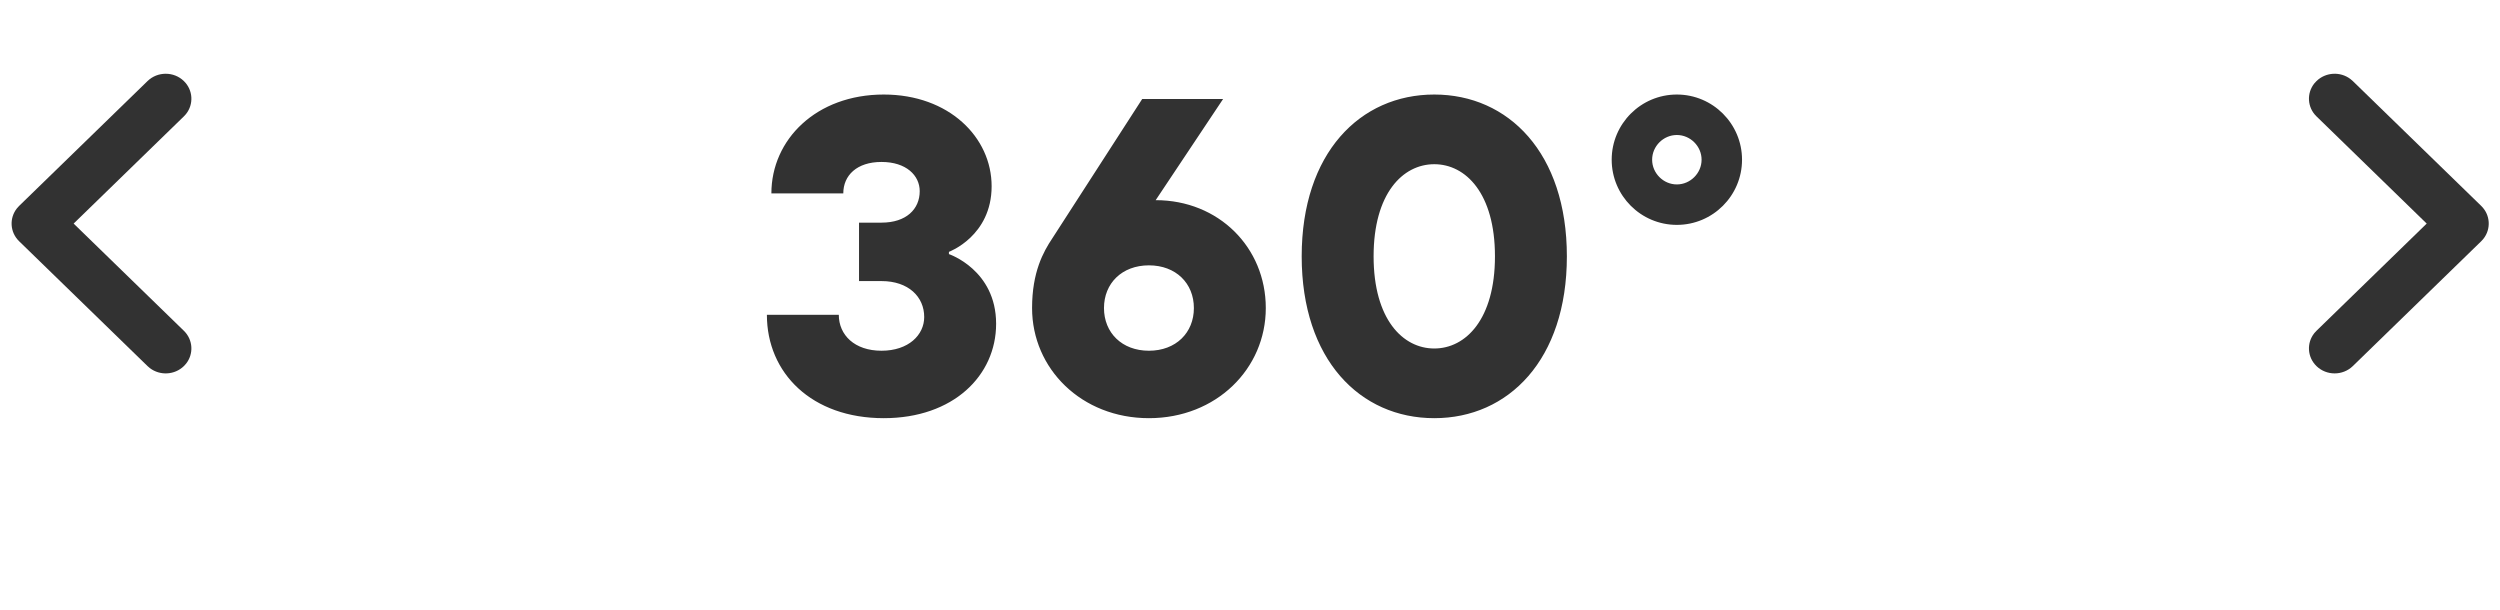 <svg width="123" height="30" viewBox="0 0 123 30" fill="none" xmlns="http://www.w3.org/2000/svg">
<path d="M43.481 20.574C46.908 20.574 49.009 18.473 49.009 15.93C49.009 13.276 46.687 12.502 46.687 12.502V12.391C46.687 12.391 48.788 11.617 48.788 9.163C48.788 6.752 46.687 4.651 43.481 4.651C40.163 4.651 37.952 6.863 37.952 9.516H41.49C41.49 8.632 42.154 7.968 43.37 7.968C44.586 7.968 45.25 8.632 45.25 9.406C45.25 10.29 44.586 10.954 43.37 10.954H42.264V13.829H43.37C44.697 13.829 45.471 14.603 45.471 15.598C45.471 16.482 44.697 17.256 43.37 17.256C42.043 17.256 41.269 16.482 41.269 15.487H37.731C37.731 18.362 39.942 20.574 43.481 20.574ZM56.527 20.574C59.844 20.574 62.277 18.141 62.277 15.156C62.277 12.17 59.955 9.848 56.859 9.848L60.176 4.872H56.196L51.773 11.728C51.33 12.391 50.778 13.386 50.778 15.156C50.778 18.141 53.21 20.574 56.527 20.574ZM56.527 17.256C55.2 17.256 54.316 16.372 54.316 15.156C54.316 13.939 55.2 13.055 56.527 13.055C57.854 13.055 58.739 13.939 58.739 15.156C58.739 16.372 57.854 17.256 56.527 17.256ZM70.566 20.574C74.215 20.574 77.09 17.699 77.09 12.612C77.09 7.526 74.215 4.651 70.566 4.651C66.918 4.651 64.043 7.526 64.043 12.612C64.043 17.699 66.918 20.574 70.566 20.574ZM70.566 17.146C69.018 17.146 67.581 15.708 67.581 12.612C67.581 9.516 69.018 8.079 70.566 8.079C72.114 8.079 73.552 9.516 73.552 12.612C73.552 15.708 72.114 17.146 70.566 17.146ZM82.501 11.064C84.27 11.064 85.708 9.627 85.708 7.858C85.708 6.089 84.27 4.651 82.501 4.651C80.732 4.651 79.295 6.089 79.295 7.858C79.295 9.627 80.732 11.064 82.501 11.064ZM82.501 9.074C81.838 9.074 81.285 8.521 81.285 7.858C81.285 7.194 81.838 6.642 82.501 6.642C83.165 6.642 83.718 7.194 83.718 7.858C83.718 8.521 83.165 9.074 82.501 9.074Z" fill="#323232"/>
<path d="M115.638 3.886L115.758 3.988L122.076 10.131C122.532 10.574 122.566 11.271 122.181 11.753L122.076 11.869L115.758 18.012C115.264 18.491 114.464 18.491 113.971 18.012C113.515 17.569 113.48 16.872 113.865 16.39L113.971 16.274L119.394 11L113.971 5.726C113.515 5.283 113.48 4.586 113.865 4.104L113.971 3.989C114.426 3.546 115.143 3.511 115.638 3.886Z" fill="#323232"/>
<path d="M7.378 18.114L7.259 18.012L0.941 11.869C0.485 11.426 0.451 10.729 0.835 10.247L0.941 10.131L7.259 3.988C7.753 3.509 8.553 3.509 9.046 3.988C9.502 4.431 9.537 5.129 9.152 5.61L9.046 5.726L3.623 11L9.046 16.274C9.502 16.717 9.537 17.414 9.152 17.896L9.046 18.012C8.591 18.454 7.874 18.489 7.378 18.114Z" fill="#323232"/>
</svg>
